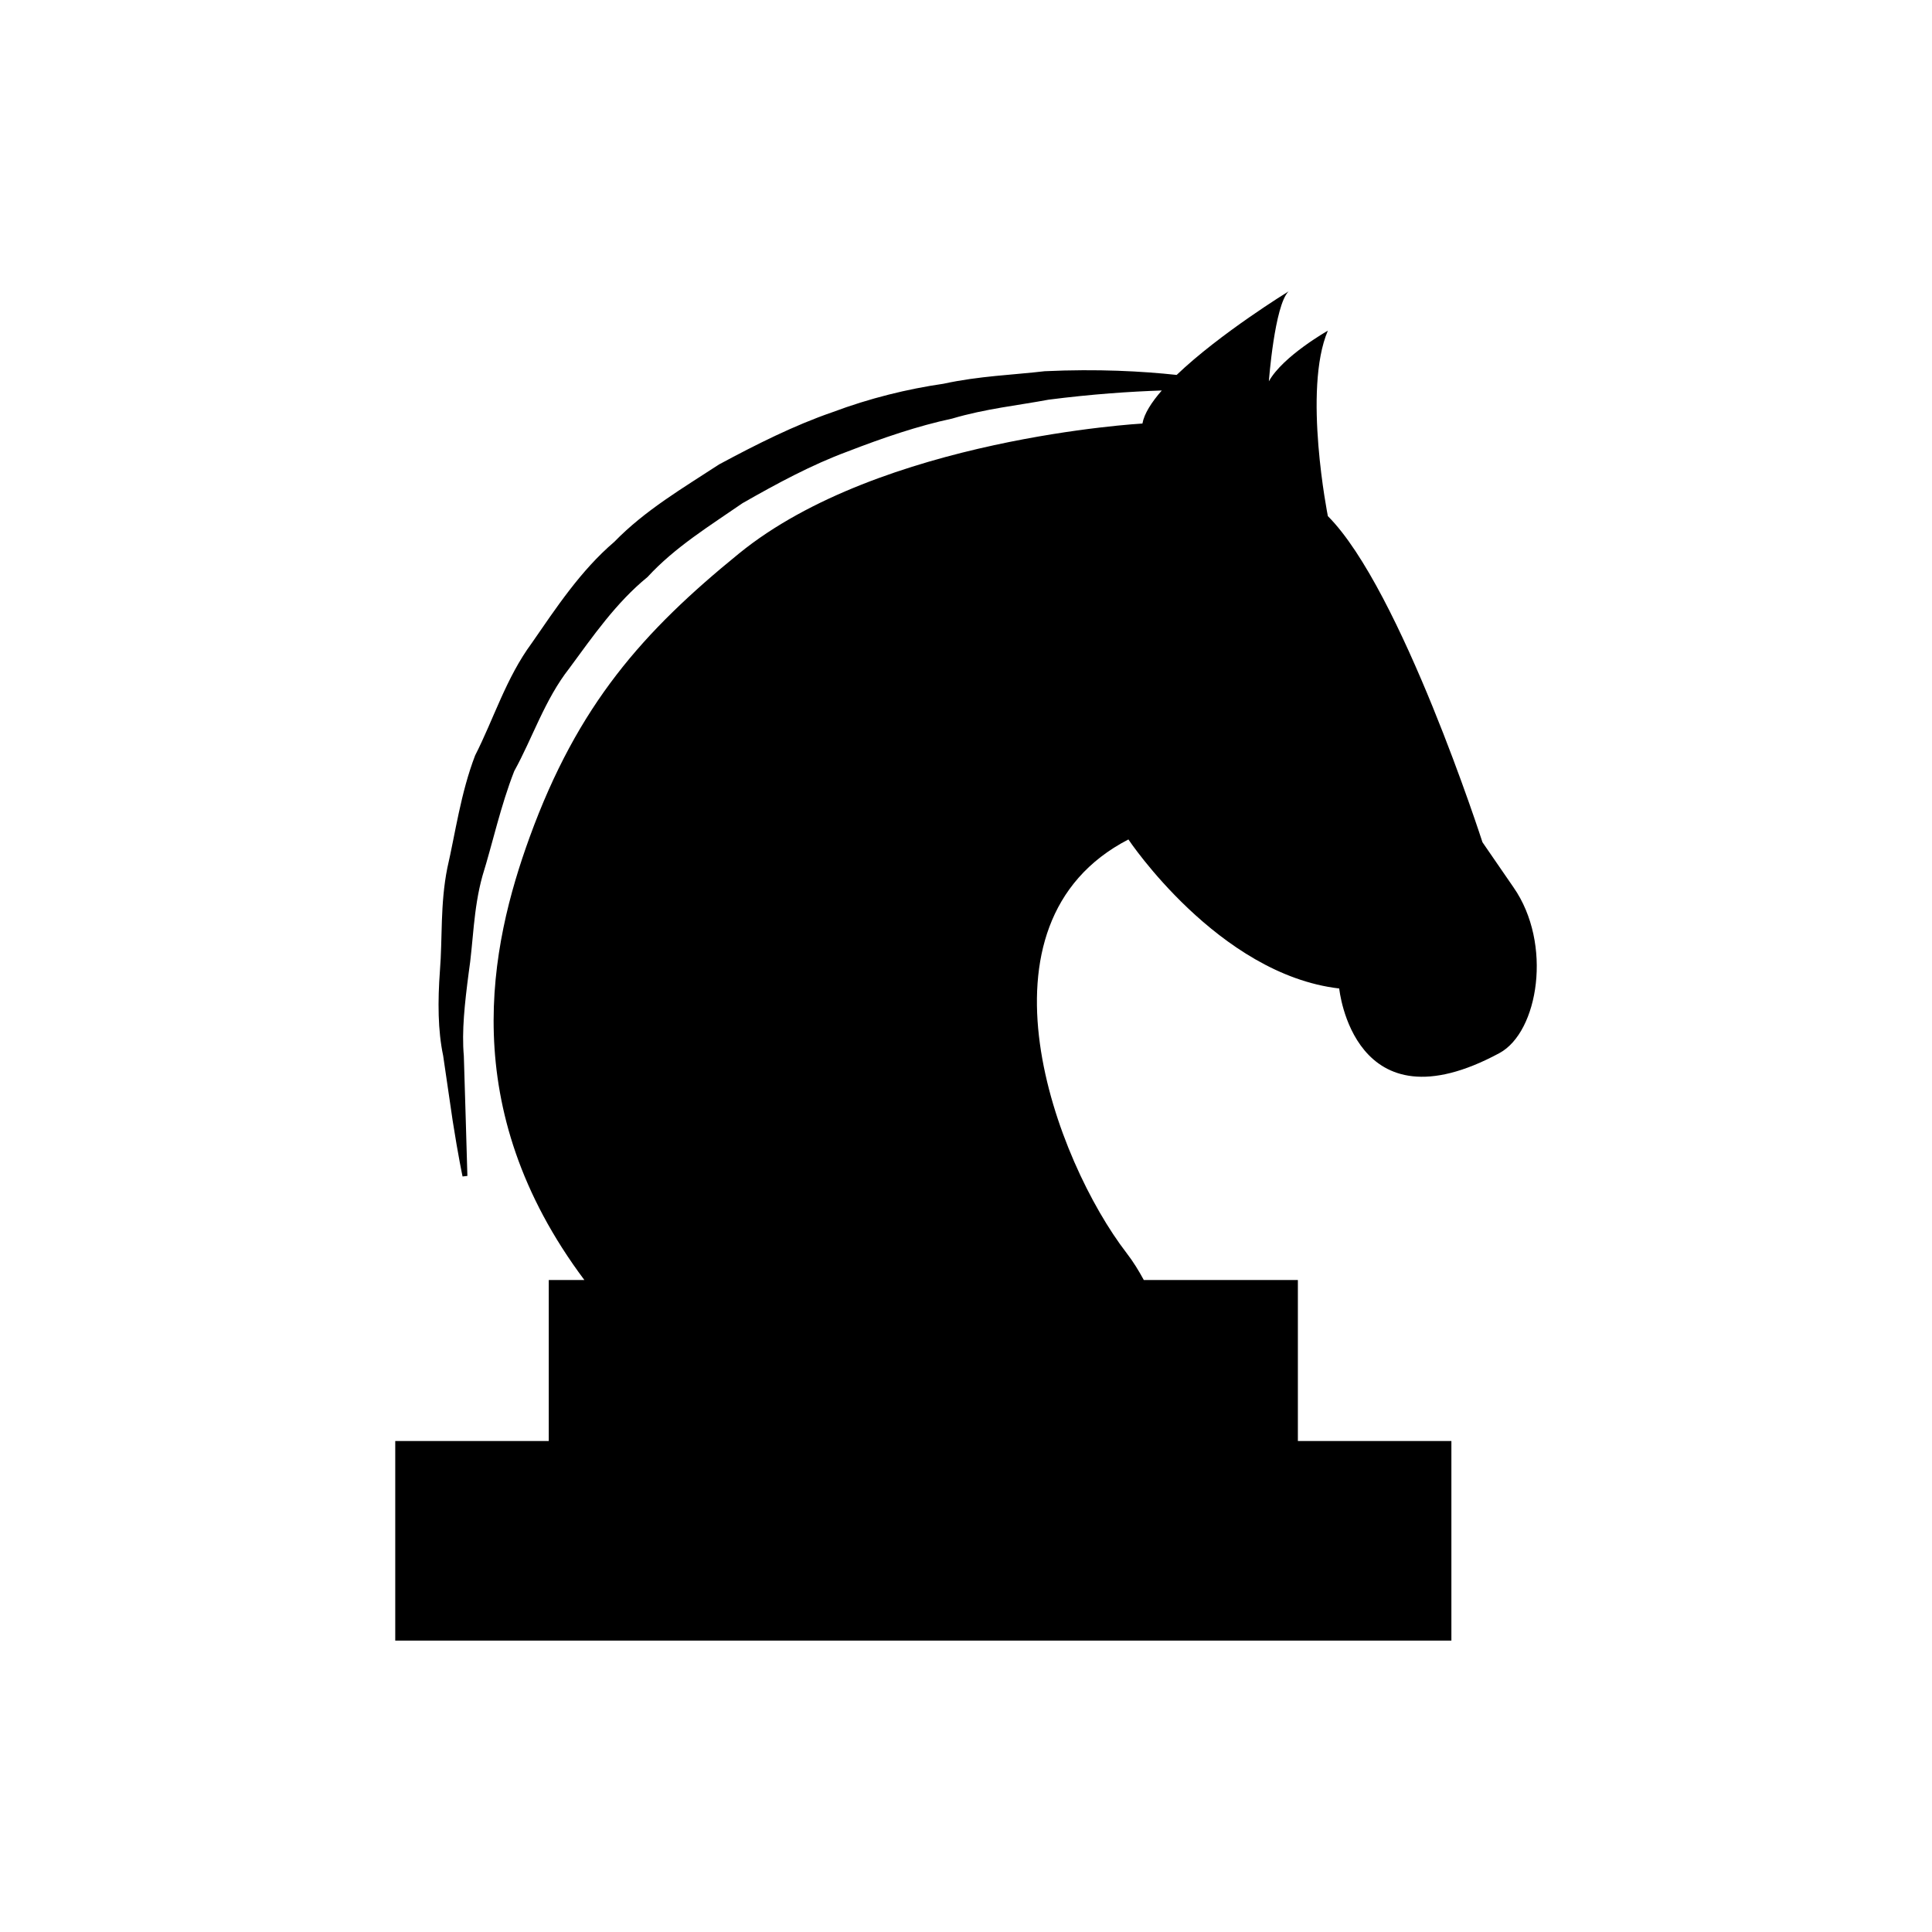 <?xml version="1.0" encoding="utf-8"?>
<!-- Generator: Adobe Illustrator 16.0.4, SVG Export Plug-In . SVG Version: 6.00 Build 0)  -->
<!DOCTYPE svg PUBLIC "-//W3C//DTD SVG 1.1//EN" "http://www.w3.org/Graphics/SVG/1.1/DTD/svg11.dtd">
<svg version="1.1" id="Layer_1" xmlns="http://www.w3.org/2000/svg" xmlns:xlink="http://www.w3.org/1999/xlink" x="0px" y="0px"
	 width="50px" height="50px" viewBox="0 0 50 50" enable-background="new 0 0 50 50" xml:space="preserve">
<path d="M38.805,27.254c-3.782,2.041-4.146-1.672-4.146-1.672c-3.129-0.363-5.456-3.857-5.456-3.857
	c-4.222,2.185-1.87,8.338-0.049,10.701c0.174,0.225,0.317,0.46,0.448,0.701h3.987v4.166h3.973v5.166H10.229v-5.166h3.973v-4.166
	h0.922c-3.342-4.465-2.434-8.661-1.419-11.455c1.252-3.445,2.946-5.334,5.416-7.344c3.667-2.99,10.445-3.367,10.445-3.367
	c0.045-0.254,0.234-0.549,0.501-0.855c-0.812,0.027-1.802,0.093-2.931,0.238c-0.774,0.146-1.629,0.232-2.498,0.49
	c-0.885,0.189-1.785,0.496-2.705,0.852c-0.921,0.34-1.823,0.826-2.716,1.336c-0.847,0.586-1.747,1.136-2.458,1.91
	c-0.818,0.668-1.413,1.533-2.025,2.363c-0.637,0.812-0.951,1.803-1.426,2.662c-0.356,0.912-0.555,1.852-0.822,2.711
	c-0.241,0.867-0.237,1.738-0.357,2.514c-0.102,0.783-0.182,1.502-0.125,2.146c0.02,0.641,0.037,1.199,0.05,1.658
	c0.026,0.922,0.042,1.447,0.042,1.447l-0.125,0.014c0,0-0.111-0.516-0.256-1.443c-0.068-0.469-0.15-1.033-0.246-1.682
	c-0.137-0.652-0.143-1.396-0.083-2.211c0.066-0.813,0.004-1.713,0.19-2.644c0.212-0.922,0.346-1.938,0.72-2.916
	c0.479-0.938,0.801-2.006,1.464-2.905c0.637-0.92,1.267-1.879,2.138-2.623c0.801-0.824,1.784-1.396,2.712-2.004
	c0.969-0.521,1.946-1.011,2.926-1.349c0.975-0.366,1.95-0.603,2.883-0.739c0.921-0.201,1.811-0.229,2.618-0.324
	c1.374-0.064,2.523,0,3.415,0.096c1.122-1.074,2.896-2.162,2.896-2.162c-0.364,0.361-0.51,2.328-0.51,2.328
	c0.363-0.654,1.527-1.311,1.527-1.311c-0.654,1.524,0,4.799,0,4.799c1.893,1.895,4.001,8.44,4.001,8.44l0.801,1.164
	C40.188,24.422,39.813,26.711,38.805,27.254z"/>
</svg>
